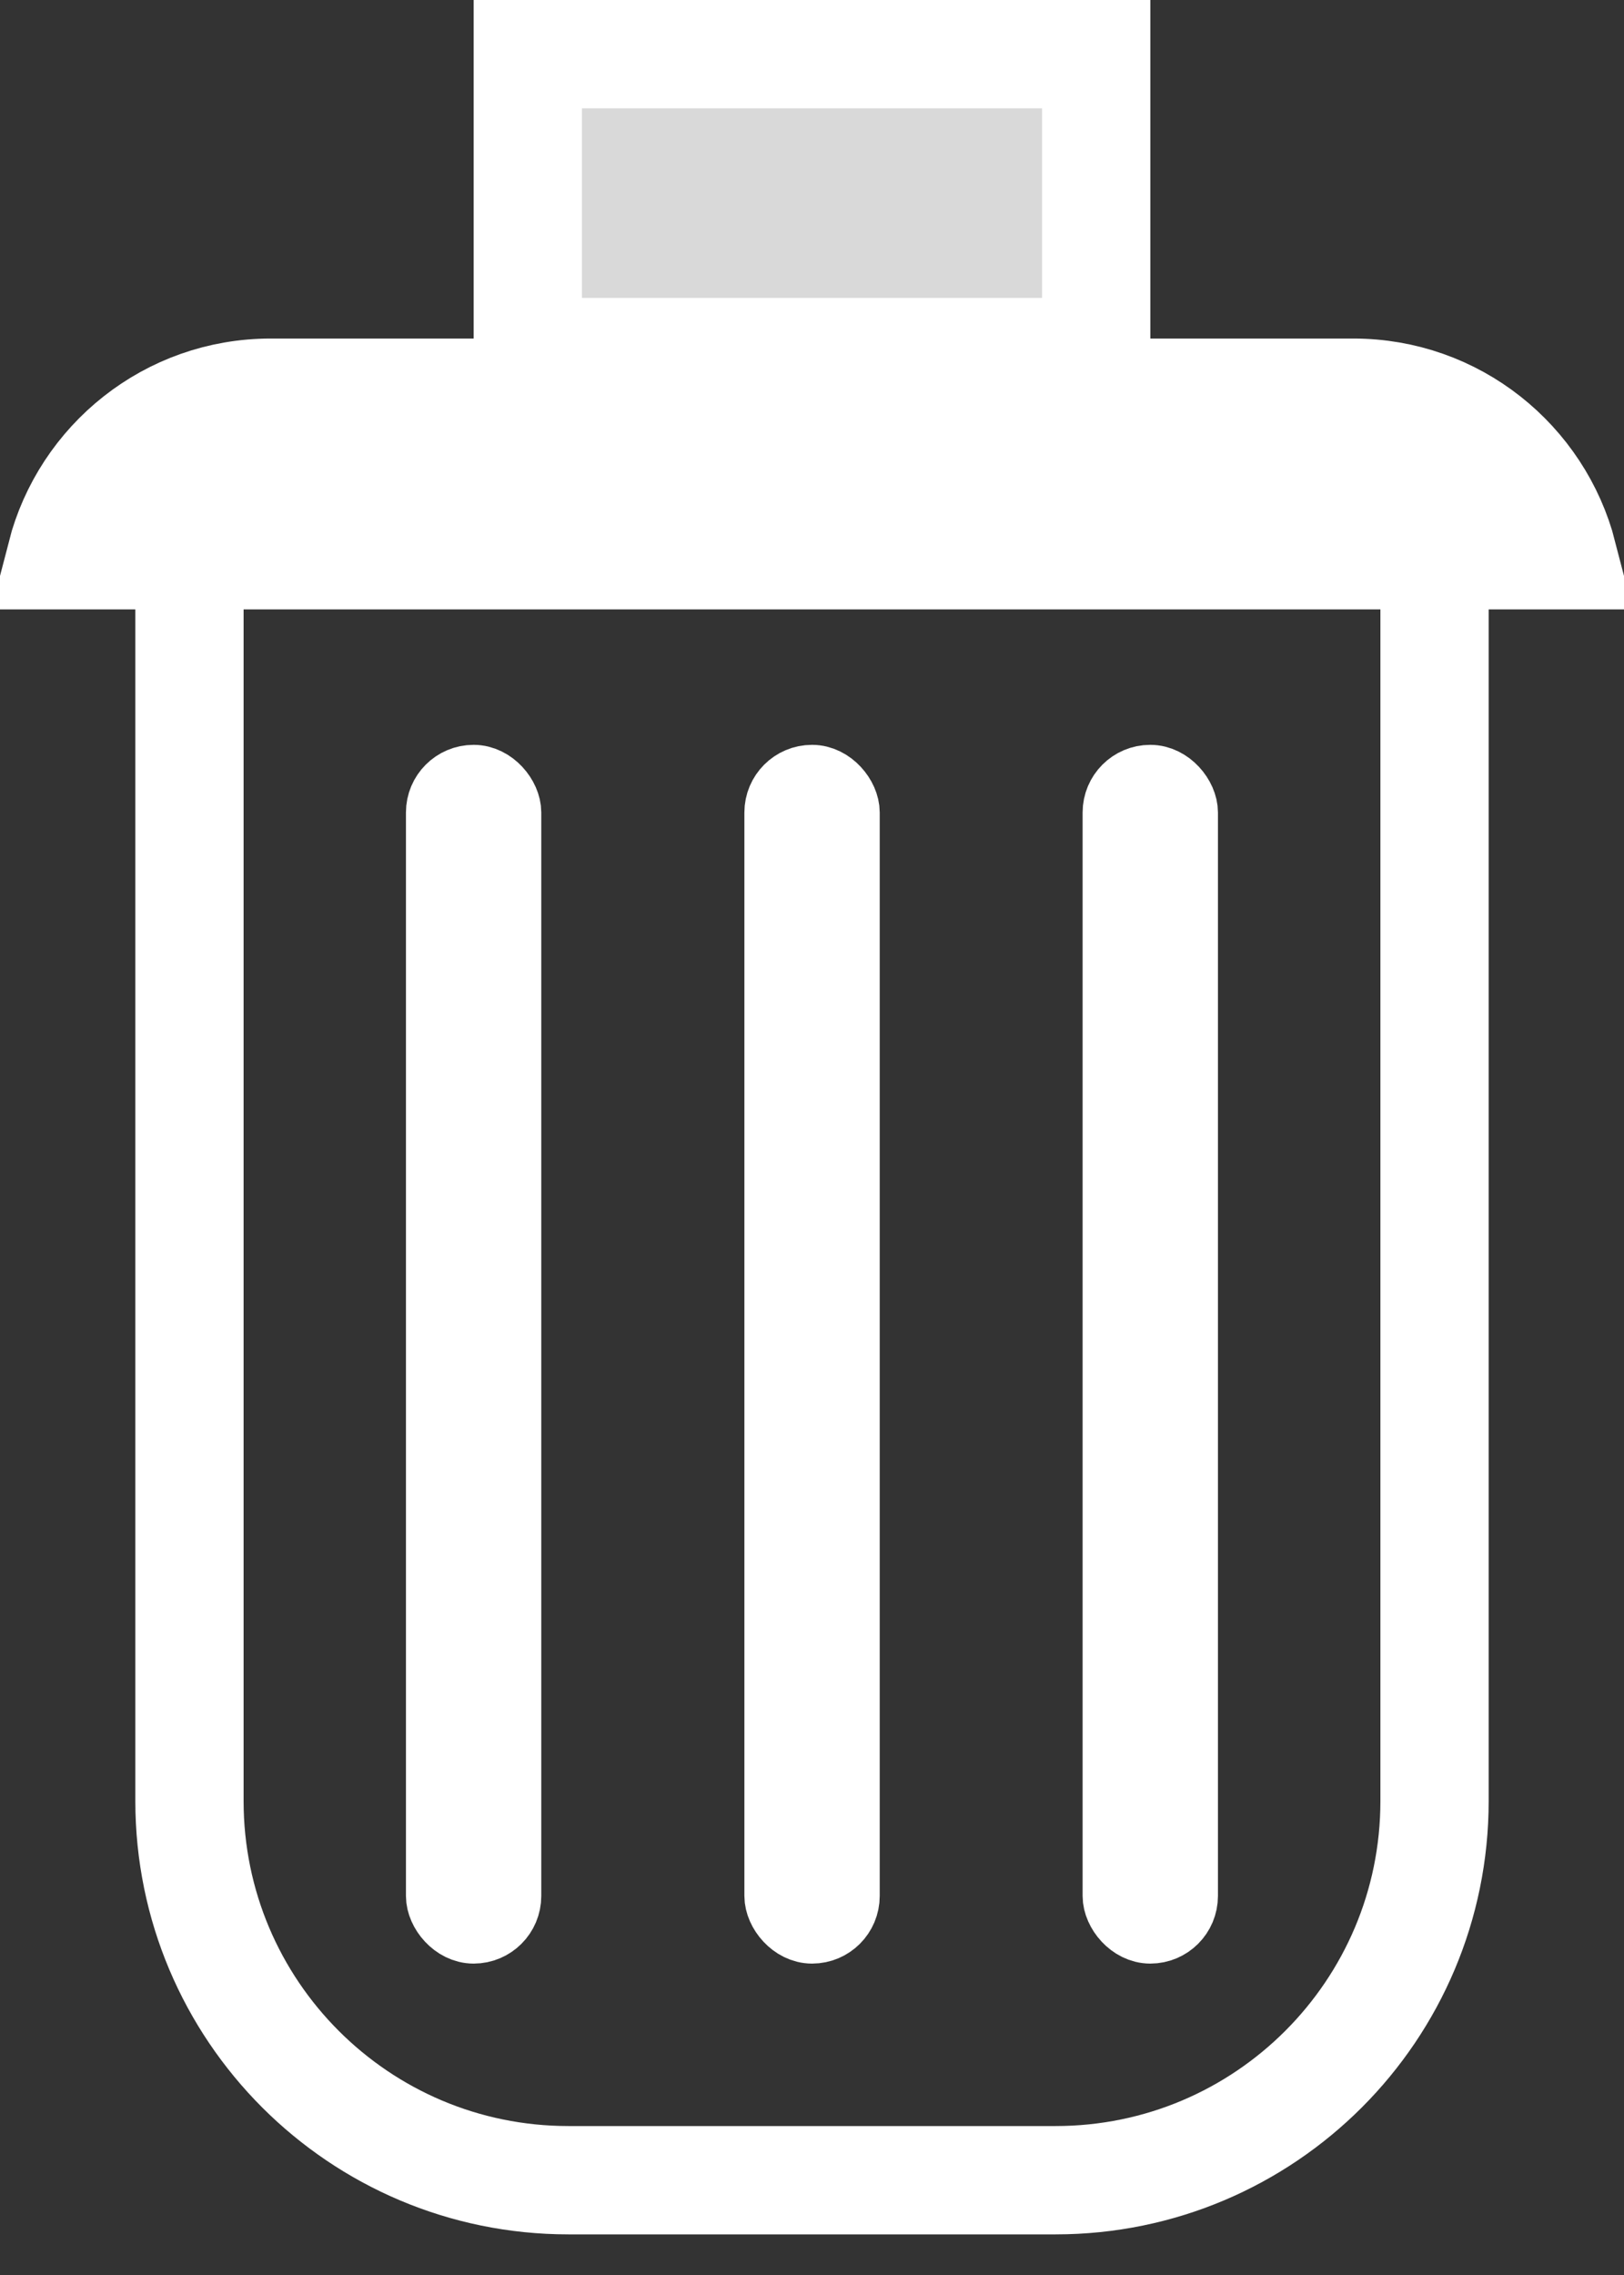<svg width="15" height="21" viewBox="0 0 15 21" fill="none" xmlns="http://www.w3.org/2000/svg">
<rect x="0" y="0" width="15" height="21" fill="#333333" stroke="none"/>
<path d="M13.25 4.875V16.625C13.25 18.558 11.683 20.125 9.75 20.125H5.25C3.317 20.125 1.75 18.558 1.75 16.625V4.875H13.25Z" stroke="white"/>
<path d="M2.5 3.625H12.5C13.432 3.625 14.212 4.263 14.435 5.125H0.565C0.788 4.263 1.568 3.625 2.5 3.625Z" fill="white" stroke="white"/>
<rect x="10.312" y="7.188" width="0.625" height="10.625" rx="0.312" fill="#D9D9D9" stroke="white" stroke-width="0.625"/>
<rect x="7.188" y="7.188" width="0.625" height="10.625" rx="0.312" fill="#D9D9D9" stroke="white" stroke-width="0.625"/>
<rect x="4.062" y="7.188" width="0.625" height="10.625" rx="0.312" fill="#D9D9D9" stroke="white" stroke-width="0.625"/>
<rect x="4.875" y="0.5" width="5.25" height="2.75" fill="#D9D9D9" stroke="white"/>
</svg>
